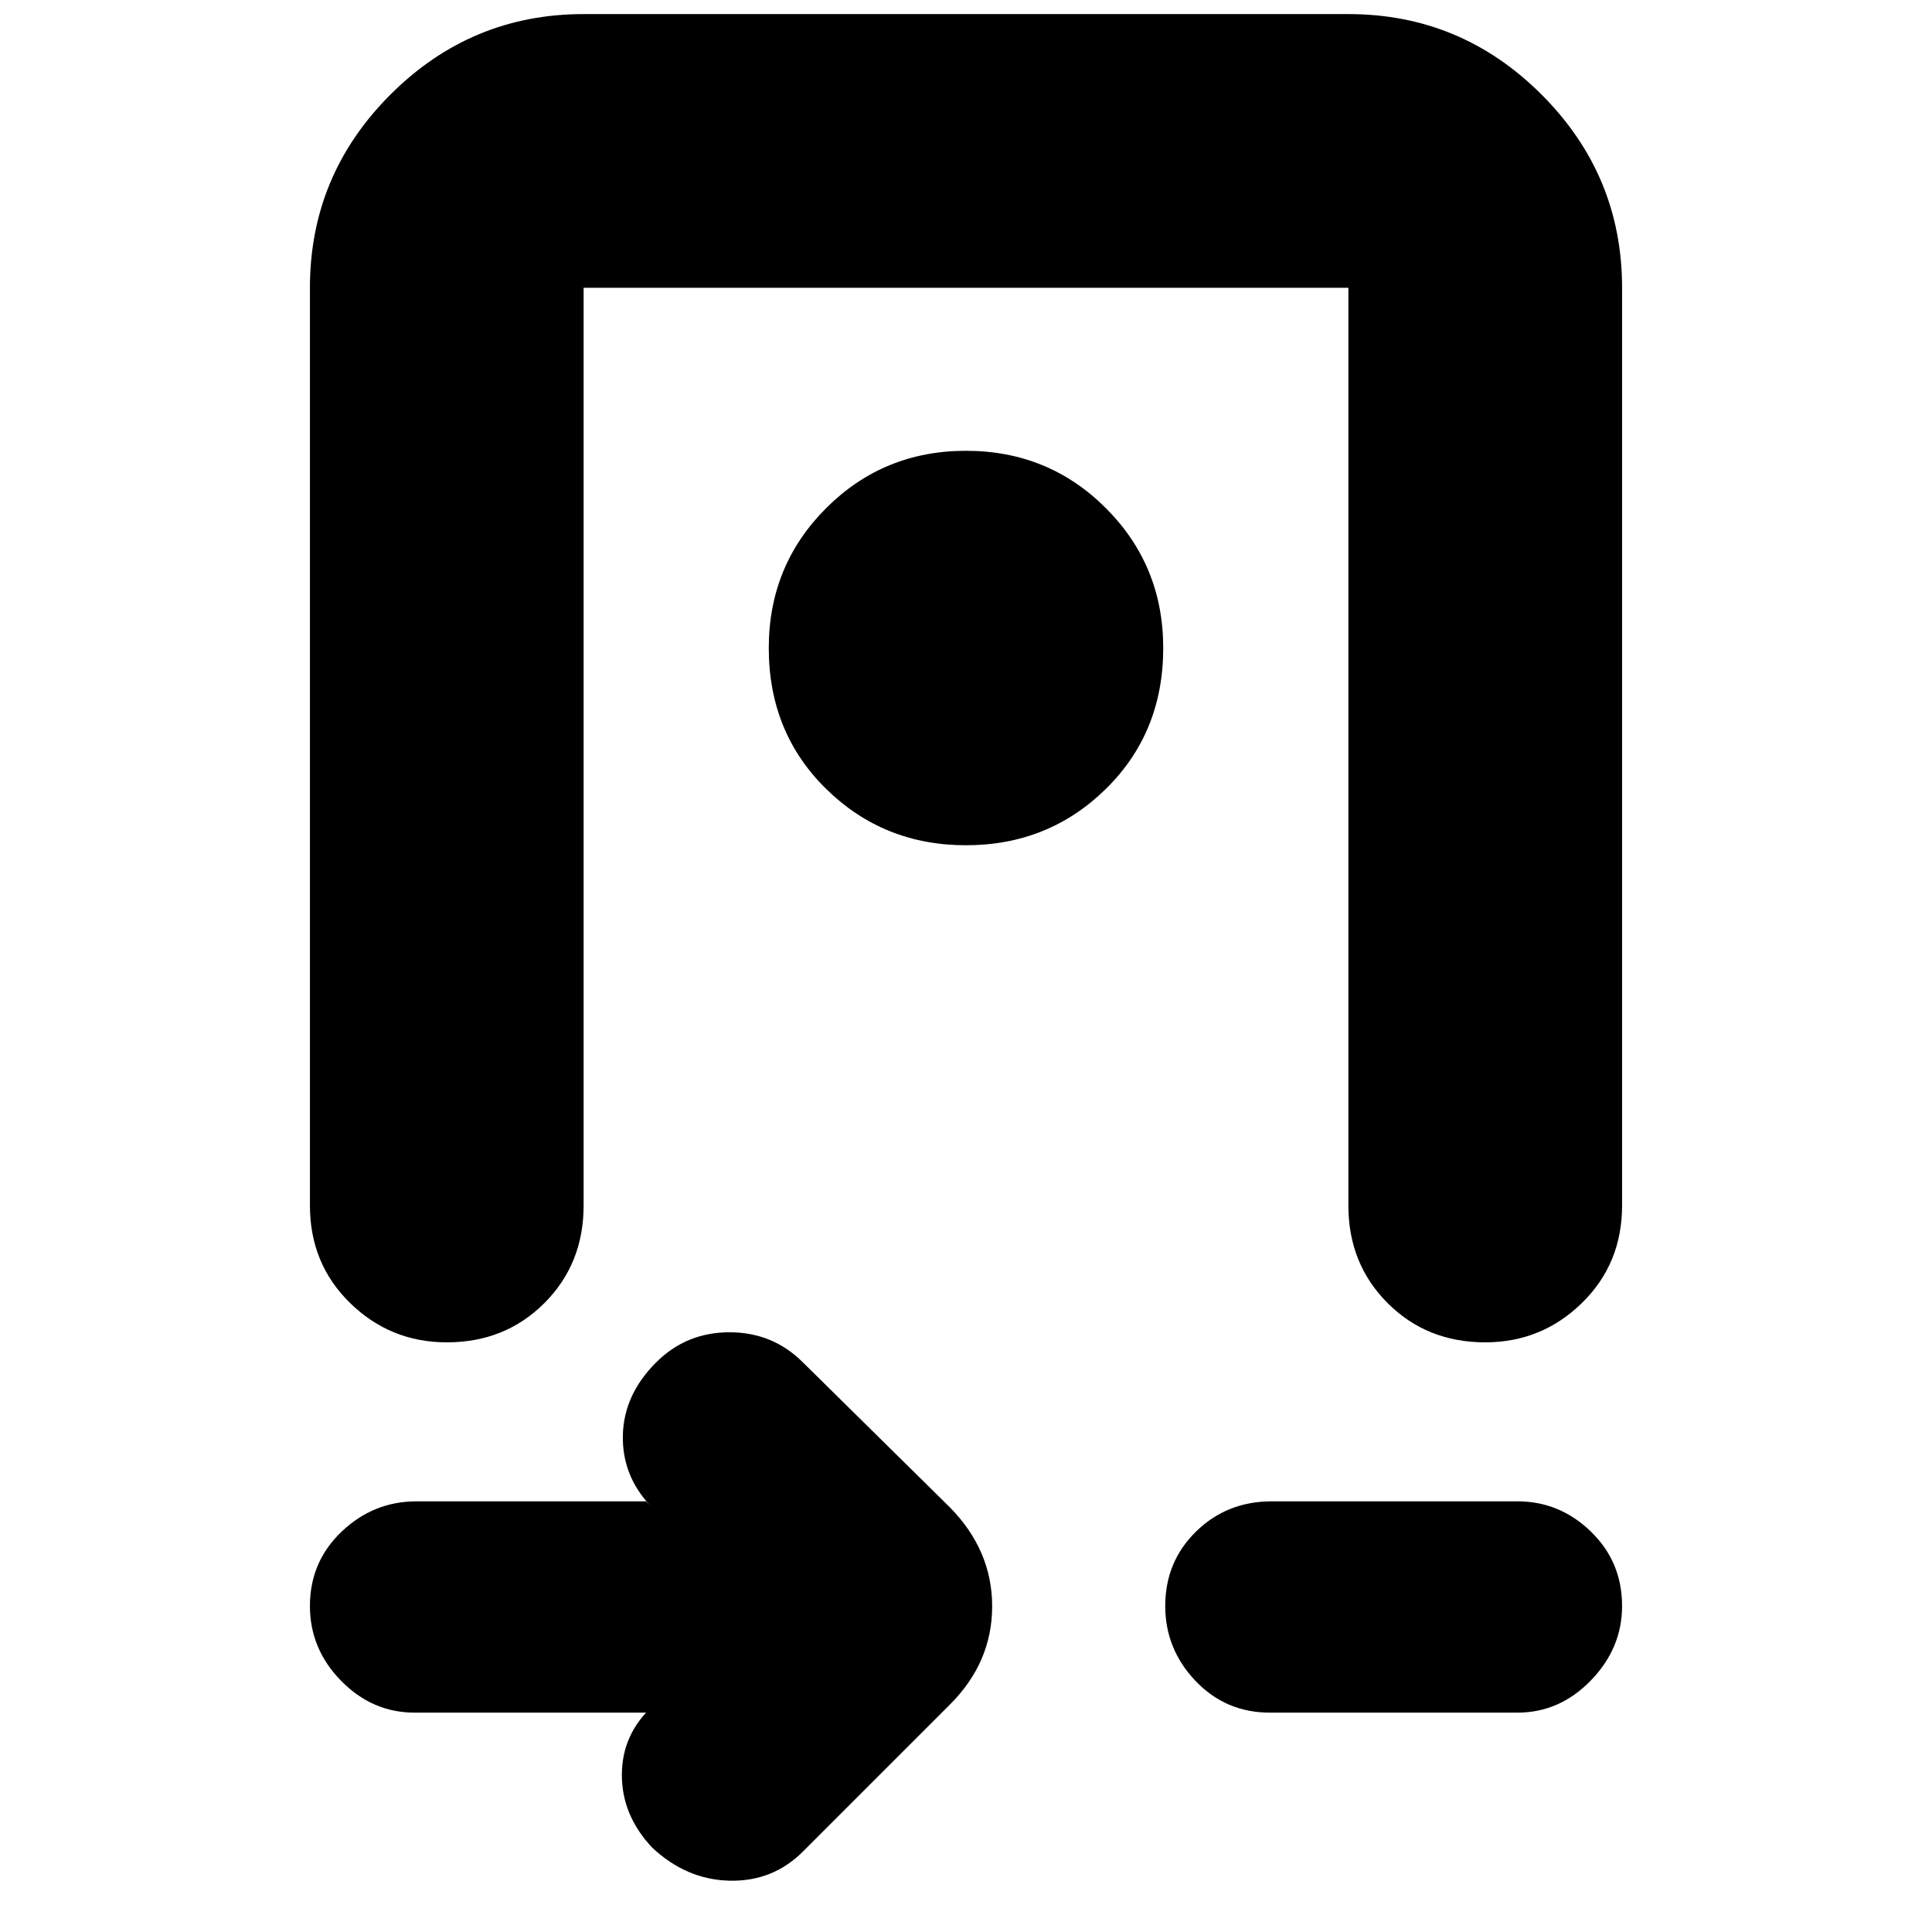 <svg xmlns="http://www.w3.org/2000/svg" height="24" viewBox="0 -960 960 960" width="24"><path d="M154-817q0-56 40-96t96-40h380q56 0 96 40t40 96v456q0 29-20 48.5T738-293q-29 0-48.5-19.5T670-361v-456H290v456q0 29-19.5 48.5T222-293q-28 0-48-19.5T154-361v-456Zm326 277q41 0 69.5-28t28.5-70q0-41-28.5-69.5T480-736q-41 0-69.5 28.5T382-638q0 42 28.5 70t69.5 28ZM321-109H206q-20.98 0-36.49-15.8Q154-140.6 154-162q0-21.98 15.8-36.99Q185.6-214 207-214h114l2 2q-14-15-13.5-35t16.5-36q15-15 36.5-15t36.5 15l73 72q21 21.36 21 49.18T472-113l-73 73q-15 15-36.5 14.5T324-42q-15-16-15-36t15-34l-3 3Zm310 0q-21.97 0-36.99-15.8Q579-140.6 579-162q0-21.98 15.3-36.99Q609.6-214 632-214h122q20.97 0 36.49 15.02 15.51 15.02 15.51 37Q806-141 790.49-125q-15.52 16-36.49 16H631ZM480-638Z"/></svg>